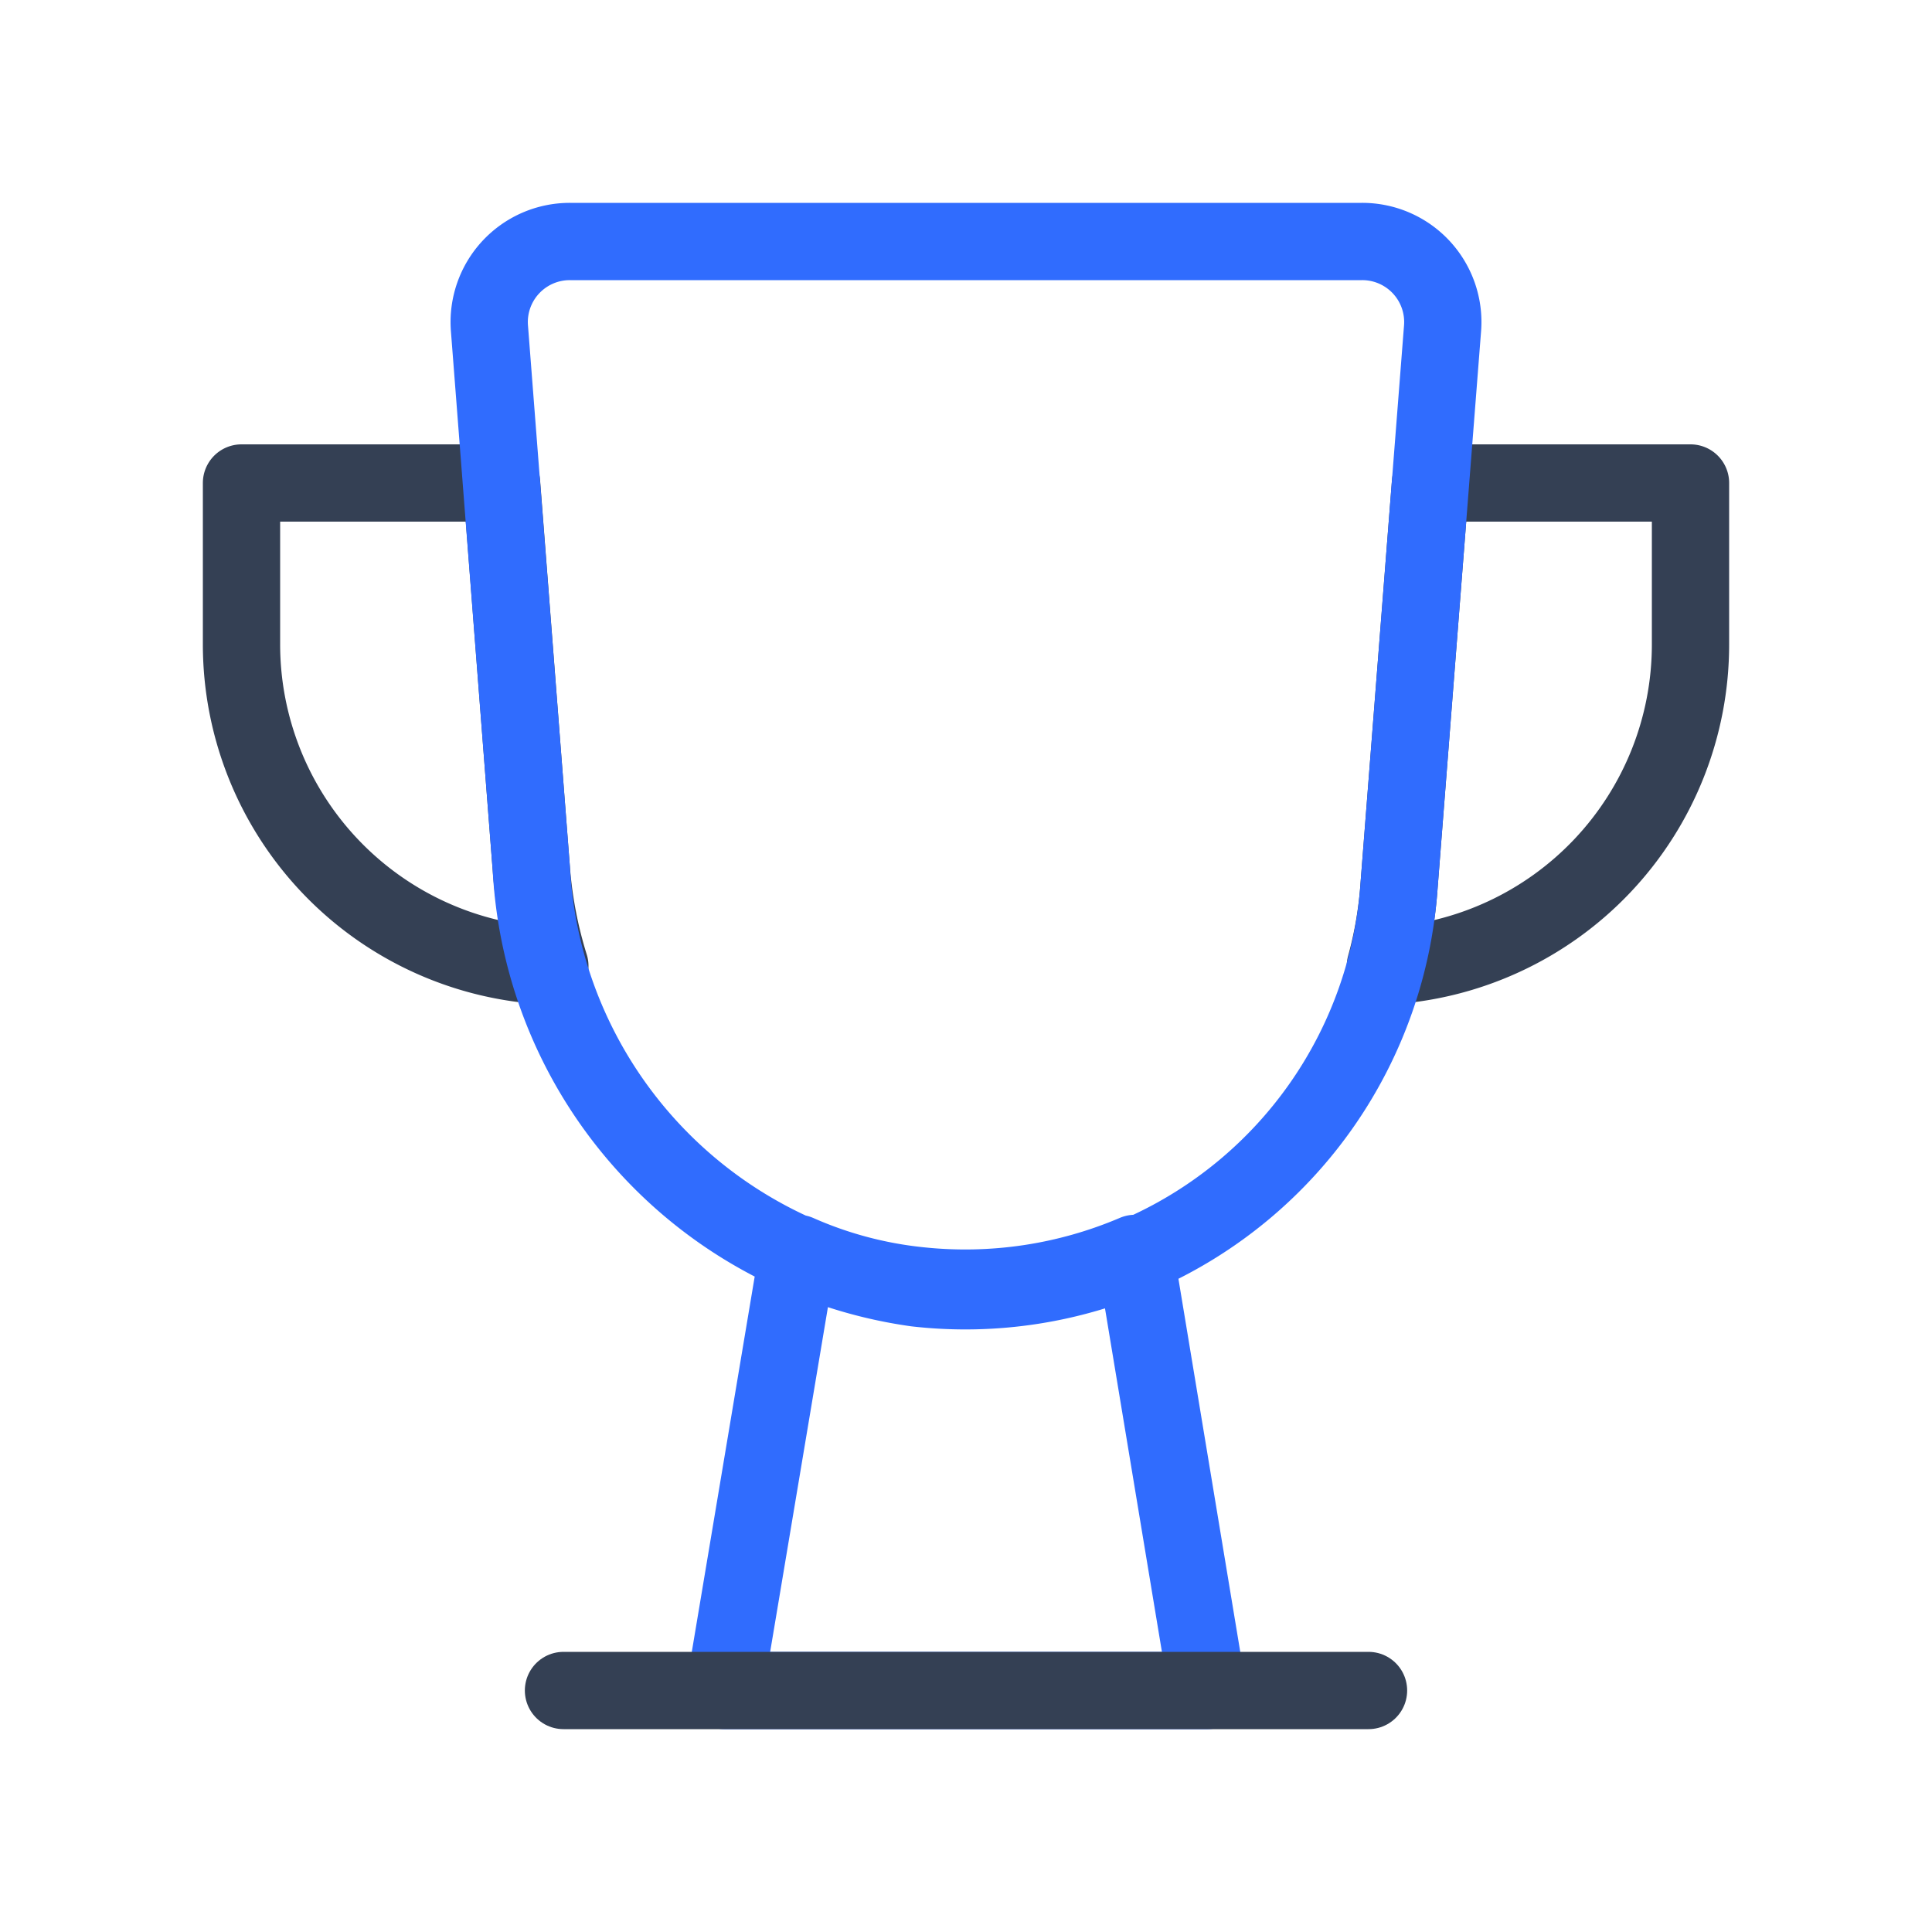 <svg xmlns="http://www.w3.org/2000/svg" width="1em" height="1em" viewBox="0 0 50 50"><g fill="none" stroke-linecap="round" stroke-linejoin="round" stroke-width="2"><path stroke="#344054" d="M43.75 12.5v4.167A8.333 8.333 0 0 1 35.854 25c.187-.681.305-1.379.354-2.083l.813-10.417zm-30 9.98l-.77-9.98H6.25v4.167A8.334 8.334 0 0 0 14.23 25a11.3 11.3 0 0 1-.48-2.52"/><path stroke="#306CFE" d="M29.375 32.438a11.2 11.2 0 0 1-5.604.833a10.4 10.4 0 0 1-3.125-.834L18.75 43.75h12.5zM14.75 6.25h20.5a2.084 2.084 0 0 1 2.083 2.25l-1.125 14.417a11.25 11.25 0 0 1-12.5 10.416A11.58 11.58 0 0 1 13.75 22.48L12.667 8.5a2.085 2.085 0 0 1 2.083-2.25"/><path stroke="#344054" d="M35.417 43.75H14.583"/></g></svg>